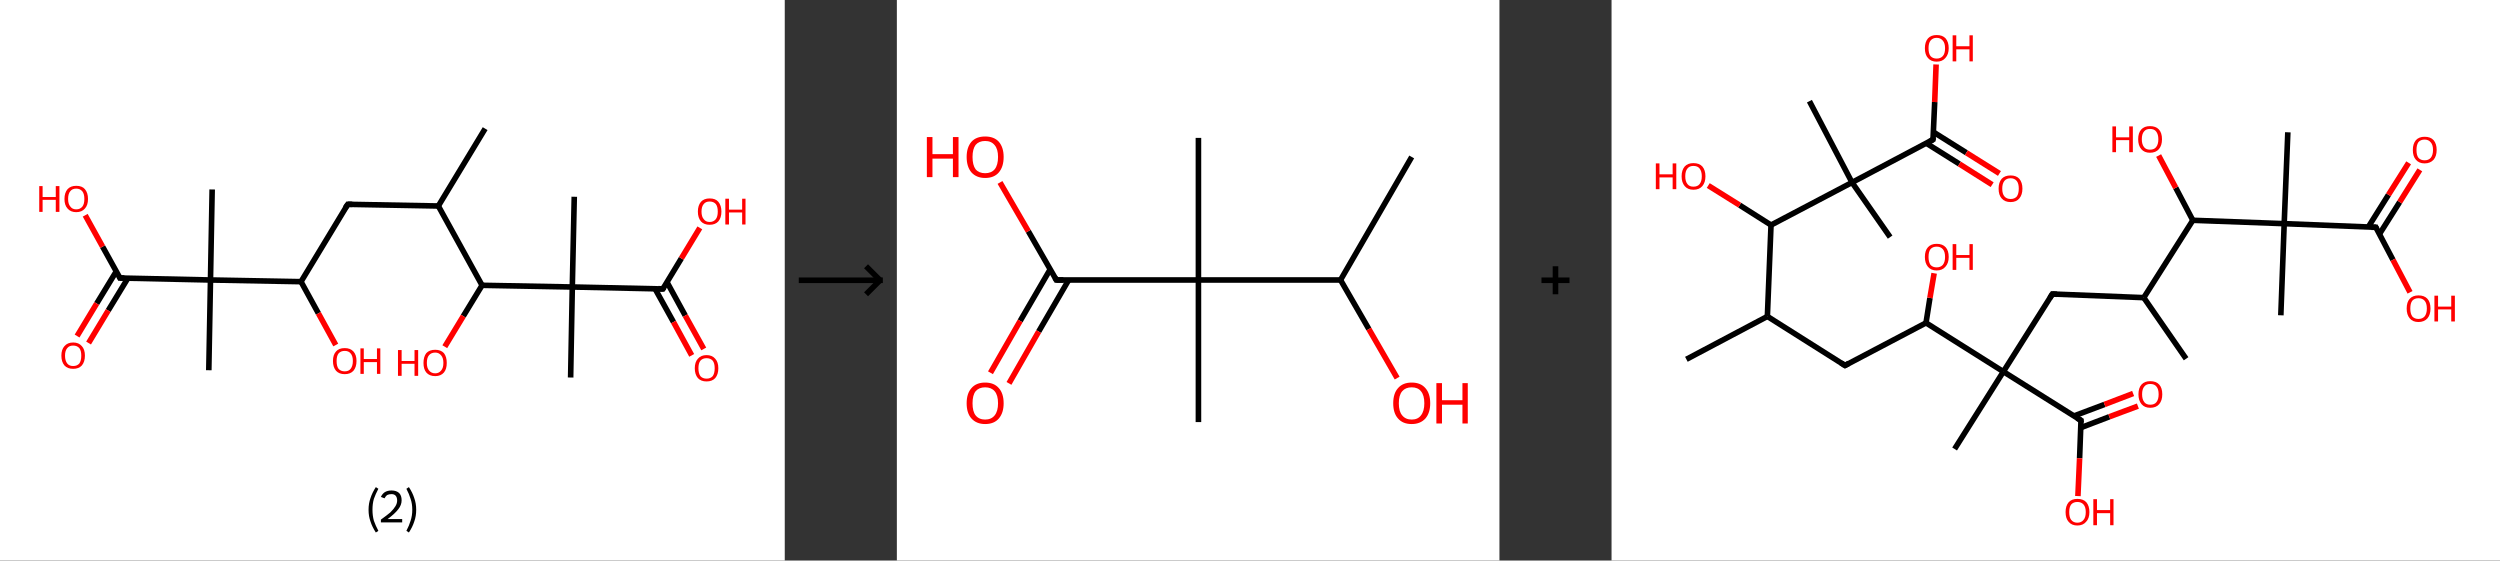 <?xml version='1.0' encoding='ASCII' standalone='yes'?>
<svg xmlns="http://www.w3.org/2000/svg" xmlns:xlink="http://www.w3.org/1999/xlink" version="1.1" width="892.0px" viewBox="0 0 892.0 200.0" height="200.0px">
  <rect x="0" y="0" width="892.0" height="200.0" fill="#333333" stroke="none"/>
  <g>
    <g transform="translate(0, 0) scale(1 1) "><!-- END OF HEADER -->
<rect style="opacity:1.0;fill:#FFFFFF;stroke:none" width="280.0" height="200.0" x="0.0" y="0.0"> </rect>
<path class="bond-0 atom-0 atom-1" d="M 173.1,45.9 L 156.4,73.5" style="fill:none;fill-rule:evenodd;stroke:#000000;stroke-width:2.0px;stroke-linecap:butt;stroke-linejoin:miter;stroke-opacity:1"/>
<path class="bond-1 atom-1 atom-2" d="M 156.4,73.5 L 124.1,72.9" style="fill:none;fill-rule:evenodd;stroke:#000000;stroke-width:2.0px;stroke-linecap:butt;stroke-linejoin:miter;stroke-opacity:1"/>
<path class="bond-2 atom-2 atom-3" d="M 124.1,72.9 L 107.4,100.5" style="fill:none;fill-rule:evenodd;stroke:#000000;stroke-width:2.0px;stroke-linecap:butt;stroke-linejoin:miter;stroke-opacity:1"/>
<path class="bond-3 atom-3 atom-4" d="M 107.4,100.5 L 113.6,111.8" style="fill:none;fill-rule:evenodd;stroke:#000000;stroke-width:2.0px;stroke-linecap:butt;stroke-linejoin:miter;stroke-opacity:1"/>
<path class="bond-3 atom-3 atom-4" d="M 113.6,111.8 L 119.8,123.1" style="fill:none;fill-rule:evenodd;stroke:#FF0000;stroke-width:2.0px;stroke-linecap:butt;stroke-linejoin:miter;stroke-opacity:1"/>
<path class="bond-4 atom-3 atom-5" d="M 107.4,100.5 L 75.1,99.9" style="fill:none;fill-rule:evenodd;stroke:#000000;stroke-width:2.0px;stroke-linecap:butt;stroke-linejoin:miter;stroke-opacity:1"/>
<path class="bond-5 atom-5 atom-6" d="M 75.1,99.9 L 75.7,67.6" style="fill:none;fill-rule:evenodd;stroke:#000000;stroke-width:2.0px;stroke-linecap:butt;stroke-linejoin:miter;stroke-opacity:1"/>
<path class="bond-6 atom-5 atom-7" d="M 75.1,99.9 L 74.5,132.1" style="fill:none;fill-rule:evenodd;stroke:#000000;stroke-width:2.0px;stroke-linecap:butt;stroke-linejoin:miter;stroke-opacity:1"/>
<path class="bond-7 atom-5 atom-8" d="M 75.1,99.9 L 42.8,99.2" style="fill:none;fill-rule:evenodd;stroke:#000000;stroke-width:2.0px;stroke-linecap:butt;stroke-linejoin:miter;stroke-opacity:1"/>
<path class="bond-8 atom-8 atom-9" d="M 41.5,96.8 L 34.5,108.3" style="fill:none;fill-rule:evenodd;stroke:#000000;stroke-width:2.0px;stroke-linecap:butt;stroke-linejoin:miter;stroke-opacity:1"/>
<path class="bond-8 atom-8 atom-9" d="M 34.5,108.3 L 27.5,119.9" style="fill:none;fill-rule:evenodd;stroke:#FF0000;stroke-width:2.0px;stroke-linecap:butt;stroke-linejoin:miter;stroke-opacity:1"/>
<path class="bond-8 atom-8 atom-9" d="M 45.6,99.3 L 38.6,110.8" style="fill:none;fill-rule:evenodd;stroke:#000000;stroke-width:2.0px;stroke-linecap:butt;stroke-linejoin:miter;stroke-opacity:1"/>
<path class="bond-8 atom-8 atom-9" d="M 38.6,110.8 L 31.6,122.4" style="fill:none;fill-rule:evenodd;stroke:#FF0000;stroke-width:2.0px;stroke-linecap:butt;stroke-linejoin:miter;stroke-opacity:1"/>
<path class="bond-9 atom-8 atom-10" d="M 42.8,99.2 L 36.6,88.0" style="fill:none;fill-rule:evenodd;stroke:#000000;stroke-width:2.0px;stroke-linecap:butt;stroke-linejoin:miter;stroke-opacity:1"/>
<path class="bond-9 atom-8 atom-10" d="M 36.6,88.0 L 30.4,76.8" style="fill:none;fill-rule:evenodd;stroke:#FF0000;stroke-width:2.0px;stroke-linecap:butt;stroke-linejoin:miter;stroke-opacity:1"/>
<path class="bond-10 atom-1 atom-11" d="M 156.4,73.5 L 172.0,101.8" style="fill:none;fill-rule:evenodd;stroke:#000000;stroke-width:2.0px;stroke-linecap:butt;stroke-linejoin:miter;stroke-opacity:1"/>
<path class="bond-11 atom-11 atom-12" d="M 172.0,101.8 L 165.3,112.8" style="fill:none;fill-rule:evenodd;stroke:#000000;stroke-width:2.0px;stroke-linecap:butt;stroke-linejoin:miter;stroke-opacity:1"/>
<path class="bond-11 atom-11 atom-12" d="M 165.3,112.8 L 158.7,123.7" style="fill:none;fill-rule:evenodd;stroke:#FF0000;stroke-width:2.0px;stroke-linecap:butt;stroke-linejoin:miter;stroke-opacity:1"/>
<path class="bond-12 atom-11 atom-13" d="M 172.0,101.8 L 204.2,102.4" style="fill:none;fill-rule:evenodd;stroke:#000000;stroke-width:2.0px;stroke-linecap:butt;stroke-linejoin:miter;stroke-opacity:1"/>
<path class="bond-13 atom-13 atom-14" d="M 204.2,102.4 L 203.6,134.7" style="fill:none;fill-rule:evenodd;stroke:#000000;stroke-width:2.0px;stroke-linecap:butt;stroke-linejoin:miter;stroke-opacity:1"/>
<path class="bond-14 atom-13 atom-15" d="M 204.2,102.4 L 204.9,70.2" style="fill:none;fill-rule:evenodd;stroke:#000000;stroke-width:2.0px;stroke-linecap:butt;stroke-linejoin:miter;stroke-opacity:1"/>
<path class="bond-15 atom-13 atom-16" d="M 204.2,102.4 L 236.5,103.1" style="fill:none;fill-rule:evenodd;stroke:#000000;stroke-width:2.0px;stroke-linecap:butt;stroke-linejoin:miter;stroke-opacity:1"/>
<path class="bond-16 atom-16 atom-17" d="M 233.7,103.0 L 240.3,114.9" style="fill:none;fill-rule:evenodd;stroke:#000000;stroke-width:2.0px;stroke-linecap:butt;stroke-linejoin:miter;stroke-opacity:1"/>
<path class="bond-16 atom-16 atom-17" d="M 240.3,114.9 L 246.8,126.8" style="fill:none;fill-rule:evenodd;stroke:#FF0000;stroke-width:2.0px;stroke-linecap:butt;stroke-linejoin:miter;stroke-opacity:1"/>
<path class="bond-16 atom-16 atom-17" d="M 238.0,100.7 L 244.5,112.6" style="fill:none;fill-rule:evenodd;stroke:#000000;stroke-width:2.0px;stroke-linecap:butt;stroke-linejoin:miter;stroke-opacity:1"/>
<path class="bond-16 atom-16 atom-17" d="M 244.5,112.6 L 251.1,124.5" style="fill:none;fill-rule:evenodd;stroke:#FF0000;stroke-width:2.0px;stroke-linecap:butt;stroke-linejoin:miter;stroke-opacity:1"/>
<path class="bond-17 atom-16 atom-18" d="M 236.5,103.1 L 243.1,92.2" style="fill:none;fill-rule:evenodd;stroke:#000000;stroke-width:2.0px;stroke-linecap:butt;stroke-linejoin:miter;stroke-opacity:1"/>
<path class="bond-17 atom-16 atom-18" d="M 243.1,92.2 L 249.7,81.3" style="fill:none;fill-rule:evenodd;stroke:#FF0000;stroke-width:2.0px;stroke-linecap:butt;stroke-linejoin:miter;stroke-opacity:1"/>
<path d="M 125.7,72.9 L 124.1,72.9 L 123.2,74.2" style="fill:none;stroke:#000000;stroke-width:2.0px;stroke-linecap:butt;stroke-linejoin:miter;stroke-opacity:1;"/>
<path d="M 44.4,99.2 L 42.8,99.2 L 42.5,98.6" style="fill:none;stroke:#000000;stroke-width:2.0px;stroke-linecap:butt;stroke-linejoin:miter;stroke-opacity:1;"/>
<path d="M 234.9,103.0 L 236.5,103.1 L 236.9,102.5" style="fill:none;stroke:#000000;stroke-width:2.0px;stroke-linecap:butt;stroke-linejoin:miter;stroke-opacity:1;"/>
<path class="atom-4" d="M 118.8 128.8 Q 118.8 126.6, 119.9 125.4 Q 120.9 124.2, 123.0 124.2 Q 125.0 124.2, 126.1 125.4 Q 127.2 126.6, 127.2 128.8 Q 127.2 131.0, 126.1 132.3 Q 125.0 133.5, 123.0 133.5 Q 121.0 133.5, 119.9 132.3 Q 118.8 131.0, 118.8 128.8 M 123.0 132.5 Q 124.4 132.5, 125.1 131.6 Q 125.9 130.6, 125.9 128.8 Q 125.9 127.0, 125.1 126.1 Q 124.4 125.2, 123.0 125.2 Q 121.6 125.2, 120.8 126.1 Q 120.1 127.0, 120.1 128.8 Q 120.1 130.7, 120.8 131.6 Q 121.6 132.5, 123.0 132.5 " fill="#FF0000"/>
<path class="atom-4" d="M 128.6 124.3 L 129.8 124.3 L 129.8 128.1 L 134.5 128.1 L 134.5 124.3 L 135.7 124.3 L 135.7 133.4 L 134.5 133.4 L 134.5 129.2 L 129.8 129.2 L 129.8 133.4 L 128.6 133.4 L 128.6 124.3 " fill="#FF0000"/>
<path class="atom-9" d="M 21.9 126.9 Q 21.9 124.7, 23.0 123.5 Q 24.1 122.2, 26.1 122.2 Q 28.1 122.2, 29.2 123.5 Q 30.3 124.7, 30.3 126.9 Q 30.3 129.1, 29.2 130.4 Q 28.1 131.6, 26.1 131.6 Q 24.1 131.6, 23.0 130.4 Q 21.9 129.1, 21.9 126.9 M 26.1 130.6 Q 27.5 130.6, 28.3 129.7 Q 29.0 128.7, 29.0 126.9 Q 29.0 125.1, 28.3 124.2 Q 27.5 123.3, 26.1 123.3 Q 24.7 123.3, 24.0 124.2 Q 23.2 125.1, 23.2 126.9 Q 23.2 128.7, 24.0 129.7 Q 24.7 130.6, 26.1 130.6 " fill="#FF0000"/>
<path class="atom-10" d="M 14.0 66.4 L 15.2 66.4 L 15.2 70.3 L 19.9 70.3 L 19.9 66.4 L 21.2 66.4 L 21.2 75.6 L 19.9 75.6 L 19.9 71.3 L 15.2 71.3 L 15.2 75.6 L 14.0 75.6 L 14.0 66.4 " fill="#FF0000"/>
<path class="atom-10" d="M 23.0 71.0 Q 23.0 68.8, 24.1 67.5 Q 25.2 66.3, 27.2 66.3 Q 29.3 66.3, 30.3 67.5 Q 31.4 68.8, 31.4 71.0 Q 31.4 73.2, 30.3 74.4 Q 29.2 75.7, 27.2 75.7 Q 25.2 75.7, 24.1 74.4 Q 23.0 73.2, 23.0 71.0 M 27.2 74.7 Q 28.6 74.7, 29.4 73.7 Q 30.1 72.8, 30.1 71.0 Q 30.1 69.2, 29.4 68.3 Q 28.6 67.3, 27.2 67.3 Q 25.8 67.3, 25.1 68.2 Q 24.3 69.1, 24.3 71.0 Q 24.3 72.8, 25.1 73.7 Q 25.8 74.7, 27.2 74.7 " fill="#FF0000"/>
<path class="atom-12" d="M 142.0 124.9 L 143.3 124.9 L 143.3 128.8 L 147.9 128.8 L 147.9 124.9 L 149.2 124.9 L 149.2 134.1 L 147.9 134.1 L 147.9 129.8 L 143.3 129.8 L 143.3 134.1 L 142.0 134.1 L 142.0 124.9 " fill="#FF0000"/>
<path class="atom-12" d="M 151.1 129.5 Q 151.1 127.3, 152.1 126.0 Q 153.2 124.8, 155.3 124.8 Q 157.3 124.8, 158.4 126.0 Q 159.4 127.3, 159.4 129.5 Q 159.4 131.7, 158.4 132.9 Q 157.3 134.2, 155.3 134.2 Q 153.2 134.2, 152.1 132.9 Q 151.1 131.7, 151.1 129.5 M 155.3 133.2 Q 156.6 133.2, 157.4 132.2 Q 158.2 131.3, 158.2 129.5 Q 158.2 127.7, 157.4 126.8 Q 156.6 125.8, 155.3 125.8 Q 153.9 125.8, 153.1 126.7 Q 152.3 127.6, 152.3 129.5 Q 152.3 131.3, 153.1 132.2 Q 153.9 133.2, 155.3 133.2 " fill="#FF0000"/>
<path class="atom-17" d="M 247.9 131.4 Q 247.9 129.2, 249.0 128.0 Q 250.1 126.7, 252.1 126.7 Q 254.1 126.7, 255.2 128.0 Q 256.3 129.2, 256.3 131.4 Q 256.3 133.6, 255.2 134.9 Q 254.1 136.1, 252.1 136.1 Q 250.1 136.1, 249.0 134.9 Q 247.9 133.6, 247.9 131.4 M 252.1 135.1 Q 253.5 135.1, 254.3 134.2 Q 255.0 133.2, 255.0 131.4 Q 255.0 129.6, 254.3 128.7 Q 253.5 127.8, 252.1 127.8 Q 250.7 127.8, 249.9 128.7 Q 249.2 129.6, 249.2 131.4 Q 249.2 133.2, 249.9 134.2 Q 250.7 135.1, 252.1 135.1 " fill="#FF0000"/>
<path class="atom-18" d="M 249.0 75.5 Q 249.0 73.3, 250.1 72.0 Q 251.2 70.8, 253.2 70.8 Q 255.3 70.8, 256.3 72.0 Q 257.4 73.3, 257.4 75.5 Q 257.4 77.7, 256.3 79.0 Q 255.2 80.2, 253.2 80.2 Q 251.2 80.2, 250.1 79.0 Q 249.0 77.7, 249.0 75.5 M 253.2 79.2 Q 254.6 79.2, 255.4 78.2 Q 256.1 77.3, 256.1 75.5 Q 256.1 73.7, 255.4 72.8 Q 254.6 71.9, 253.2 71.9 Q 251.8 71.9, 251.1 72.8 Q 250.3 73.7, 250.3 75.5 Q 250.3 77.3, 251.1 78.2 Q 251.8 79.2, 253.2 79.2 " fill="#FF0000"/>
<path class="atom-18" d="M 258.8 70.9 L 260.1 70.9 L 260.1 74.8 L 264.8 74.8 L 264.8 70.9 L 266.0 70.9 L 266.0 80.1 L 264.8 80.1 L 264.8 75.8 L 260.1 75.8 L 260.1 80.1 L 258.8 80.1 L 258.8 70.9 " fill="#FF0000"/>
<path class="legend" d="M 131.5 181.9 Q 131.5 179.6, 132.2 177.7 Q 132.8 175.8, 134.1 173.8 L 135.0 174.4 Q 134.0 176.3, 133.4 178.0 Q 132.9 179.7, 132.9 181.9 Q 132.9 184.0, 133.4 185.8 Q 134.0 187.5, 135.0 189.4 L 134.1 190.0 Q 132.8 188.0, 132.2 186.1 Q 131.5 184.2, 131.5 181.9 " fill="#000000"/>
<path class="legend" d="M 135.9 177.3 Q 136.4 176.2, 137.3 175.6 Q 138.3 175.0, 139.7 175.0 Q 141.4 175.0, 142.4 175.9 Q 143.3 176.8, 143.3 178.5 Q 143.3 180.2, 142.1 181.7 Q 140.9 183.3, 138.3 185.2 L 143.5 185.2 L 143.5 186.4 L 135.9 186.4 L 135.9 185.4 Q 138.0 183.9, 139.3 182.8 Q 140.5 181.6, 141.1 180.6 Q 141.7 179.6, 141.7 178.6 Q 141.7 177.5, 141.2 176.9 Q 140.7 176.3, 139.7 176.3 Q 138.8 176.3, 138.2 176.6 Q 137.6 177.0, 137.2 177.8 L 135.9 177.3 " fill="#000000"/>
<path class="legend" d="M 148.5 181.9 Q 148.5 184.2, 147.8 186.1 Q 147.2 188.0, 145.9 190.0 L 145.0 189.4 Q 146.0 187.5, 146.5 185.8 Q 147.1 184.0, 147.1 181.9 Q 147.1 179.7, 146.5 178.0 Q 146.0 176.3, 145.0 174.4 L 145.9 173.8 Q 147.2 175.8, 147.8 177.7 Q 148.5 179.6, 148.5 181.9 " fill="#000000"/>
</g>
    <g transform="translate(280.0, 0) scale(1 1) "><line x1="5" y1="100" x2="35" y2="100" style="stroke:rgb(0,0,0);stroke-width:2"/>
  <line x1="34" y1="100" x2="29" y2="95" style="stroke:rgb(0,0,0);stroke-width:2"/>
  <line x1="34" y1="100" x2="29" y2="105" style="stroke:rgb(0,0,0);stroke-width:2"/>
</g>
    <g transform="translate(320.0, 0) scale(1 1) "><!-- END OF HEADER -->
<rect style="opacity:1.0;fill:#FFFFFF;stroke:none" width="215.0" height="200.0" x="0.0" y="0.0"> </rect>
<path class="bond-0 atom-0 atom-1" d="M 183.7,56.0 L 158.3,99.9" style="fill:none;fill-rule:evenodd;stroke:#000000;stroke-width:2.0px;stroke-linecap:butt;stroke-linejoin:miter;stroke-opacity:1"/>
<path class="bond-1 atom-1 atom-2" d="M 158.3,99.9 L 168.4,117.4" style="fill:none;fill-rule:evenodd;stroke:#000000;stroke-width:2.0px;stroke-linecap:butt;stroke-linejoin:miter;stroke-opacity:1"/>
<path class="bond-1 atom-1 atom-2" d="M 168.4,117.4 L 178.5,134.9" style="fill:none;fill-rule:evenodd;stroke:#FF0000;stroke-width:2.0px;stroke-linecap:butt;stroke-linejoin:miter;stroke-opacity:1"/>
<path class="bond-2 atom-1 atom-3" d="M 158.3,99.9 L 107.6,99.9" style="fill:none;fill-rule:evenodd;stroke:#000000;stroke-width:2.0px;stroke-linecap:butt;stroke-linejoin:miter;stroke-opacity:1"/>
<path class="bond-3 atom-3 atom-4" d="M 107.6,99.9 L 107.6,49.2" style="fill:none;fill-rule:evenodd;stroke:#000000;stroke-width:2.0px;stroke-linecap:butt;stroke-linejoin:miter;stroke-opacity:1"/>
<path class="bond-4 atom-3 atom-5" d="M 107.6,99.9 L 107.6,150.6" style="fill:none;fill-rule:evenodd;stroke:#000000;stroke-width:2.0px;stroke-linecap:butt;stroke-linejoin:miter;stroke-opacity:1"/>
<path class="bond-5 atom-3 atom-6" d="M 107.6,99.9 L 56.9,99.9" style="fill:none;fill-rule:evenodd;stroke:#000000;stroke-width:2.0px;stroke-linecap:butt;stroke-linejoin:miter;stroke-opacity:1"/>
<path class="bond-6 atom-6 atom-7" d="M 54.7,96.1 L 44.0,114.5" style="fill:none;fill-rule:evenodd;stroke:#000000;stroke-width:2.0px;stroke-linecap:butt;stroke-linejoin:miter;stroke-opacity:1"/>
<path class="bond-6 atom-6 atom-7" d="M 44.0,114.5 L 33.4,133.0" style="fill:none;fill-rule:evenodd;stroke:#FF0000;stroke-width:2.0px;stroke-linecap:butt;stroke-linejoin:miter;stroke-opacity:1"/>
<path class="bond-6 atom-6 atom-7" d="M 61.3,99.9 L 50.6,118.3" style="fill:none;fill-rule:evenodd;stroke:#000000;stroke-width:2.0px;stroke-linecap:butt;stroke-linejoin:miter;stroke-opacity:1"/>
<path class="bond-6 atom-6 atom-7" d="M 50.6,118.3 L 40.0,136.8" style="fill:none;fill-rule:evenodd;stroke:#FF0000;stroke-width:2.0px;stroke-linecap:butt;stroke-linejoin:miter;stroke-opacity:1"/>
<path class="bond-7 atom-6 atom-8" d="M 56.9,99.9 L 46.9,82.5" style="fill:none;fill-rule:evenodd;stroke:#000000;stroke-width:2.0px;stroke-linecap:butt;stroke-linejoin:miter;stroke-opacity:1"/>
<path class="bond-7 atom-6 atom-8" d="M 46.9,82.5 L 36.8,65.1" style="fill:none;fill-rule:evenodd;stroke:#FF0000;stroke-width:2.0px;stroke-linecap:butt;stroke-linejoin:miter;stroke-opacity:1"/>
<path d="M 59.4,99.9 L 56.9,99.9 L 56.4,99.0" style="fill:none;stroke:#000000;stroke-width:2.0px;stroke-linecap:butt;stroke-linejoin:miter;stroke-opacity:1;"/>
<path class="atom-2" d="M 177.1 143.9 Q 177.1 140.4, 178.8 138.5 Q 180.5 136.5, 183.7 136.5 Q 186.9 136.5, 188.6 138.5 Q 190.3 140.4, 190.3 143.9 Q 190.3 147.3, 188.6 149.3 Q 186.8 151.3, 183.7 151.3 Q 180.5 151.3, 178.8 149.3 Q 177.1 147.4, 177.1 143.9 M 183.7 149.7 Q 185.9 149.7, 187.0 148.2 Q 188.2 146.7, 188.2 143.9 Q 188.2 141.0, 187.0 139.6 Q 185.9 138.2, 183.7 138.2 Q 181.5 138.2, 180.3 139.6 Q 179.1 141.0, 179.1 143.9 Q 179.1 146.8, 180.3 148.2 Q 181.5 149.7, 183.7 149.7 " fill="#FF0000"/>
<path class="atom-2" d="M 192.5 136.7 L 194.5 136.7 L 194.5 142.8 L 201.8 142.8 L 201.8 136.7 L 203.7 136.7 L 203.7 151.1 L 201.8 151.1 L 201.8 144.4 L 194.5 144.4 L 194.5 151.1 L 192.5 151.1 L 192.5 136.7 " fill="#FF0000"/>
<path class="atom-7" d="M 24.9 143.9 Q 24.9 140.4, 26.6 138.5 Q 28.3 136.5, 31.5 136.5 Q 34.7 136.5, 36.4 138.5 Q 38.1 140.4, 38.1 143.9 Q 38.1 147.3, 36.4 149.3 Q 34.7 151.3, 31.5 151.3 Q 28.4 151.3, 26.6 149.3 Q 24.9 147.4, 24.9 143.9 M 31.5 149.7 Q 33.7 149.7, 34.9 148.2 Q 36.1 146.7, 36.1 143.9 Q 36.1 141.0, 34.9 139.6 Q 33.7 138.2, 31.5 138.2 Q 29.3 138.2, 28.1 139.6 Q 27.0 141.0, 27.0 143.9 Q 27.0 146.8, 28.1 148.2 Q 29.3 149.7, 31.5 149.7 " fill="#FF0000"/>
<path class="atom-8" d="M 10.7 48.9 L 12.7 48.9 L 12.7 55.0 L 20.0 55.0 L 20.0 48.9 L 22.0 48.9 L 22.0 63.2 L 20.0 63.2 L 20.0 56.6 L 12.7 56.6 L 12.7 63.2 L 10.7 63.2 L 10.7 48.9 " fill="#FF0000"/>
<path class="atom-8" d="M 24.9 56.0 Q 24.9 52.6, 26.6 50.6 Q 28.3 48.7, 31.5 48.7 Q 34.7 48.7, 36.4 50.6 Q 38.1 52.6, 38.1 56.0 Q 38.1 59.5, 36.4 61.5 Q 34.7 63.5, 31.5 63.5 Q 28.4 63.5, 26.6 61.5 Q 24.9 59.5, 24.9 56.0 M 31.5 61.8 Q 33.7 61.8, 34.9 60.4 Q 36.1 58.9, 36.1 56.0 Q 36.1 53.2, 34.9 51.8 Q 33.7 50.3, 31.5 50.3 Q 29.3 50.3, 28.1 51.7 Q 27.0 53.2, 27.0 56.0 Q 27.0 58.9, 28.1 60.4 Q 29.3 61.8, 31.5 61.8 " fill="#FF0000"/>
</g>
    <g transform="translate(535.0, 0) scale(1 1) "><line x1="15" y1="100" x2="25" y2="100" style="stroke:rgb(0,0,0);stroke-width:2"/>
  <line x1="20" y1="95" x2="20" y2="105" style="stroke:rgb(0,0,0);stroke-width:2"/>
</g>
    <g transform="translate(575.0, 0) scale(1 1) "><!-- END OF HEADER -->
<rect style="opacity:1.0;fill:#FFFFFF;stroke:none" width="317.0" height="200.0" x="0.0" y="0.0"> </rect>
<path class="bond-0 atom-0 atom-1" d="M 26.7,128.2 L 55.6,112.9" style="fill:none;fill-rule:evenodd;stroke:#000000;stroke-width:2.0px;stroke-linecap:butt;stroke-linejoin:miter;stroke-opacity:1"/>
<path class="bond-1 atom-1 atom-2" d="M 55.6,112.9 L 83.3,130.4" style="fill:none;fill-rule:evenodd;stroke:#000000;stroke-width:2.0px;stroke-linecap:butt;stroke-linejoin:miter;stroke-opacity:1"/>
<path class="bond-2 atom-2 atom-3" d="M 83.3,130.4 L 112.2,115.2" style="fill:none;fill-rule:evenodd;stroke:#000000;stroke-width:2.0px;stroke-linecap:butt;stroke-linejoin:miter;stroke-opacity:1"/>
<path class="bond-3 atom-3 atom-4" d="M 112.2,115.2 L 113.6,106.3" style="fill:none;fill-rule:evenodd;stroke:#000000;stroke-width:2.0px;stroke-linecap:butt;stroke-linejoin:miter;stroke-opacity:1"/>
<path class="bond-3 atom-3 atom-4" d="M 113.6,106.3 L 115.1,97.5" style="fill:none;fill-rule:evenodd;stroke:#FF0000;stroke-width:2.0px;stroke-linecap:butt;stroke-linejoin:miter;stroke-opacity:1"/>
<path class="bond-4 atom-3 atom-5" d="M 112.2,115.2 L 139.8,132.6" style="fill:none;fill-rule:evenodd;stroke:#000000;stroke-width:2.0px;stroke-linecap:butt;stroke-linejoin:miter;stroke-opacity:1"/>
<path class="bond-5 atom-5 atom-6" d="M 139.8,132.6 L 122.4,160.2" style="fill:none;fill-rule:evenodd;stroke:#000000;stroke-width:2.0px;stroke-linecap:butt;stroke-linejoin:miter;stroke-opacity:1"/>
<path class="bond-6 atom-5 atom-7" d="M 139.8,132.6 L 157.3,104.9" style="fill:none;fill-rule:evenodd;stroke:#000000;stroke-width:2.0px;stroke-linecap:butt;stroke-linejoin:miter;stroke-opacity:1"/>
<path class="bond-7 atom-7 atom-8" d="M 157.3,104.9 L 189.9,106.2" style="fill:none;fill-rule:evenodd;stroke:#000000;stroke-width:2.0px;stroke-linecap:butt;stroke-linejoin:miter;stroke-opacity:1"/>
<path class="bond-8 atom-8 atom-9" d="M 189.9,106.2 L 205.0,128.0" style="fill:none;fill-rule:evenodd;stroke:#000000;stroke-width:2.0px;stroke-linecap:butt;stroke-linejoin:miter;stroke-opacity:1"/>
<path class="bond-9 atom-8 atom-10" d="M 189.9,106.2 L 207.4,78.6" style="fill:none;fill-rule:evenodd;stroke:#000000;stroke-width:2.0px;stroke-linecap:butt;stroke-linejoin:miter;stroke-opacity:1"/>
<path class="bond-10 atom-10 atom-11" d="M 207.4,78.6 L 201.3,67.0" style="fill:none;fill-rule:evenodd;stroke:#000000;stroke-width:2.0px;stroke-linecap:butt;stroke-linejoin:miter;stroke-opacity:1"/>
<path class="bond-10 atom-10 atom-11" d="M 201.3,67.0 L 195.2,55.5" style="fill:none;fill-rule:evenodd;stroke:#FF0000;stroke-width:2.0px;stroke-linecap:butt;stroke-linejoin:miter;stroke-opacity:1"/>
<path class="bond-11 atom-10 atom-12" d="M 207.4,78.6 L 240.0,79.8" style="fill:none;fill-rule:evenodd;stroke:#000000;stroke-width:2.0px;stroke-linecap:butt;stroke-linejoin:miter;stroke-opacity:1"/>
<path class="bond-12 atom-12 atom-13" d="M 240.0,79.8 L 238.8,112.5" style="fill:none;fill-rule:evenodd;stroke:#000000;stroke-width:2.0px;stroke-linecap:butt;stroke-linejoin:miter;stroke-opacity:1"/>
<path class="bond-13 atom-12 atom-14" d="M 240.0,79.8 L 241.3,47.2" style="fill:none;fill-rule:evenodd;stroke:#000000;stroke-width:2.0px;stroke-linecap:butt;stroke-linejoin:miter;stroke-opacity:1"/>
<path class="bond-14 atom-12 atom-15" d="M 240.0,79.8 L 272.7,81.1" style="fill:none;fill-rule:evenodd;stroke:#000000;stroke-width:2.0px;stroke-linecap:butt;stroke-linejoin:miter;stroke-opacity:1"/>
<path class="bond-15 atom-15 atom-16" d="M 274.0,83.5 L 281.2,72.1" style="fill:none;fill-rule:evenodd;stroke:#000000;stroke-width:2.0px;stroke-linecap:butt;stroke-linejoin:miter;stroke-opacity:1"/>
<path class="bond-15 atom-15 atom-16" d="M 281.2,72.1 L 288.4,60.6" style="fill:none;fill-rule:evenodd;stroke:#FF0000;stroke-width:2.0px;stroke-linecap:butt;stroke-linejoin:miter;stroke-opacity:1"/>
<path class="bond-15 atom-15 atom-16" d="M 270.0,81.0 L 277.2,69.5" style="fill:none;fill-rule:evenodd;stroke:#000000;stroke-width:2.0px;stroke-linecap:butt;stroke-linejoin:miter;stroke-opacity:1"/>
<path class="bond-15 atom-15 atom-16" d="M 277.2,69.5 L 284.4,58.1" style="fill:none;fill-rule:evenodd;stroke:#FF0000;stroke-width:2.0px;stroke-linecap:butt;stroke-linejoin:miter;stroke-opacity:1"/>
<path class="bond-16 atom-15 atom-17" d="M 272.7,81.1 L 278.8,92.7" style="fill:none;fill-rule:evenodd;stroke:#000000;stroke-width:2.0px;stroke-linecap:butt;stroke-linejoin:miter;stroke-opacity:1"/>
<path class="bond-16 atom-15 atom-17" d="M 278.8,92.7 L 284.9,104.3" style="fill:none;fill-rule:evenodd;stroke:#FF0000;stroke-width:2.0px;stroke-linecap:butt;stroke-linejoin:miter;stroke-opacity:1"/>
<path class="bond-17 atom-5 atom-18" d="M 139.8,132.6 L 167.5,150.0" style="fill:none;fill-rule:evenodd;stroke:#000000;stroke-width:2.0px;stroke-linecap:butt;stroke-linejoin:miter;stroke-opacity:1"/>
<path class="bond-18 atom-18 atom-19" d="M 167.4,152.6 L 177.6,148.7" style="fill:none;fill-rule:evenodd;stroke:#000000;stroke-width:2.0px;stroke-linecap:butt;stroke-linejoin:miter;stroke-opacity:1"/>
<path class="bond-18 atom-18 atom-19" d="M 177.6,148.7 L 187.8,144.9" style="fill:none;fill-rule:evenodd;stroke:#FF0000;stroke-width:2.0px;stroke-linecap:butt;stroke-linejoin:miter;stroke-opacity:1"/>
<path class="bond-18 atom-18 atom-19" d="M 165.0,148.4 L 175.9,144.3" style="fill:none;fill-rule:evenodd;stroke:#000000;stroke-width:2.0px;stroke-linecap:butt;stroke-linejoin:miter;stroke-opacity:1"/>
<path class="bond-18 atom-18 atom-19" d="M 175.9,144.3 L 186.1,140.4" style="fill:none;fill-rule:evenodd;stroke:#FF0000;stroke-width:2.0px;stroke-linecap:butt;stroke-linejoin:miter;stroke-opacity:1"/>
<path class="bond-19 atom-18 atom-20" d="M 167.5,150.0 L 167.0,163.5" style="fill:none;fill-rule:evenodd;stroke:#000000;stroke-width:2.0px;stroke-linecap:butt;stroke-linejoin:miter;stroke-opacity:1"/>
<path class="bond-19 atom-18 atom-20" d="M 167.0,163.5 L 166.4,177.0" style="fill:none;fill-rule:evenodd;stroke:#FF0000;stroke-width:2.0px;stroke-linecap:butt;stroke-linejoin:miter;stroke-opacity:1"/>
<path class="bond-20 atom-1 atom-21" d="M 55.6,112.9 L 56.9,80.3" style="fill:none;fill-rule:evenodd;stroke:#000000;stroke-width:2.0px;stroke-linecap:butt;stroke-linejoin:miter;stroke-opacity:1"/>
<path class="bond-21 atom-21 atom-22" d="M 56.9,80.3 L 45.7,73.2" style="fill:none;fill-rule:evenodd;stroke:#000000;stroke-width:2.0px;stroke-linecap:butt;stroke-linejoin:miter;stroke-opacity:1"/>
<path class="bond-21 atom-21 atom-22" d="M 45.7,73.2 L 34.5,66.2" style="fill:none;fill-rule:evenodd;stroke:#FF0000;stroke-width:2.0px;stroke-linecap:butt;stroke-linejoin:miter;stroke-opacity:1"/>
<path class="bond-22 atom-21 atom-23" d="M 56.9,80.3 L 85.8,65.1" style="fill:none;fill-rule:evenodd;stroke:#000000;stroke-width:2.0px;stroke-linecap:butt;stroke-linejoin:miter;stroke-opacity:1"/>
<path class="bond-23 atom-23 atom-24" d="M 85.8,65.1 L 99.4,84.6" style="fill:none;fill-rule:evenodd;stroke:#000000;stroke-width:2.0px;stroke-linecap:butt;stroke-linejoin:miter;stroke-opacity:1"/>
<path class="bond-24 atom-23 atom-25" d="M 85.8,65.1 L 70.6,36.1" style="fill:none;fill-rule:evenodd;stroke:#000000;stroke-width:2.0px;stroke-linecap:butt;stroke-linejoin:miter;stroke-opacity:1"/>
<path class="bond-25 atom-23 atom-26" d="M 85.8,65.1 L 114.7,49.8" style="fill:none;fill-rule:evenodd;stroke:#000000;stroke-width:2.0px;stroke-linecap:butt;stroke-linejoin:miter;stroke-opacity:1"/>
<path class="bond-26 atom-26 atom-27" d="M 112.3,51.1 L 124.1,58.5" style="fill:none;fill-rule:evenodd;stroke:#000000;stroke-width:2.0px;stroke-linecap:butt;stroke-linejoin:miter;stroke-opacity:1"/>
<path class="bond-26 atom-26 atom-27" d="M 124.1,58.5 L 135.8,65.9" style="fill:none;fill-rule:evenodd;stroke:#FF0000;stroke-width:2.0px;stroke-linecap:butt;stroke-linejoin:miter;stroke-opacity:1"/>
<path class="bond-26 atom-26 atom-27" d="M 114.8,47.1 L 126.6,54.5" style="fill:none;fill-rule:evenodd;stroke:#000000;stroke-width:2.0px;stroke-linecap:butt;stroke-linejoin:miter;stroke-opacity:1"/>
<path class="bond-26 atom-26 atom-27" d="M 126.6,54.5 L 138.4,61.9" style="fill:none;fill-rule:evenodd;stroke:#FF0000;stroke-width:2.0px;stroke-linecap:butt;stroke-linejoin:miter;stroke-opacity:1"/>
<path class="bond-27 atom-26 atom-28" d="M 114.7,49.8 L 115.3,36.4" style="fill:none;fill-rule:evenodd;stroke:#000000;stroke-width:2.0px;stroke-linecap:butt;stroke-linejoin:miter;stroke-opacity:1"/>
<path class="bond-27 atom-26 atom-28" d="M 115.3,36.4 L 115.8,23.0" style="fill:none;fill-rule:evenodd;stroke:#FF0000;stroke-width:2.0px;stroke-linecap:butt;stroke-linejoin:miter;stroke-opacity:1"/>
<path d="M 81.9,129.5 L 83.3,130.4 L 84.7,129.6" style="fill:none;stroke:#000000;stroke-width:2.0px;stroke-linecap:butt;stroke-linejoin:miter;stroke-opacity:1;"/>
<path d="M 156.4,106.3 L 157.3,104.9 L 158.9,105.0" style="fill:none;stroke:#000000;stroke-width:2.0px;stroke-linecap:butt;stroke-linejoin:miter;stroke-opacity:1;"/>
<path d="M 271.1,81.1 L 272.7,81.1 L 273.0,81.7" style="fill:none;stroke:#000000;stroke-width:2.0px;stroke-linecap:butt;stroke-linejoin:miter;stroke-opacity:1;"/>
<path d="M 166.1,149.2 L 167.5,150.0 L 167.5,150.7" style="fill:none;stroke:#000000;stroke-width:2.0px;stroke-linecap:butt;stroke-linejoin:miter;stroke-opacity:1;"/>
<path d="M 113.3,50.6 L 114.7,49.8 L 114.8,49.2" style="fill:none;stroke:#000000;stroke-width:2.0px;stroke-linecap:butt;stroke-linejoin:miter;stroke-opacity:1;"/>
<path class="atom-4" d="M 111.8 91.7 Q 111.8 89.4, 112.9 88.2 Q 114.0 87.0, 116.0 87.0 Q 118.1 87.0, 119.2 88.2 Q 120.3 89.4, 120.3 91.7 Q 120.3 93.9, 119.1 95.2 Q 118.0 96.5, 116.0 96.5 Q 114.0 96.5, 112.9 95.2 Q 111.8 93.9, 111.8 91.7 M 116.0 95.4 Q 117.4 95.4, 118.2 94.5 Q 119.0 93.5, 119.0 91.7 Q 119.0 89.8, 118.2 88.9 Q 117.4 88.0, 116.0 88.0 Q 114.6 88.0, 113.8 88.9 Q 113.1 89.8, 113.1 91.7 Q 113.1 93.5, 113.8 94.5 Q 114.6 95.4, 116.0 95.4 " fill="#FF0000"/>
<path class="atom-4" d="M 121.7 87.1 L 123.0 87.1 L 123.0 91.0 L 127.7 91.0 L 127.7 87.1 L 128.9 87.1 L 128.9 96.3 L 127.7 96.3 L 127.7 92.0 L 123.0 92.0 L 123.0 96.3 L 121.7 96.3 L 121.7 87.1 " fill="#FF0000"/>
<path class="atom-11" d="M 178.7 45.1 L 180.0 45.1 L 180.0 49.0 L 184.7 49.0 L 184.7 45.1 L 186.0 45.1 L 186.0 54.3 L 184.7 54.3 L 184.7 50.0 L 180.0 50.0 L 180.0 54.3 L 178.7 54.3 L 178.7 45.1 " fill="#FF0000"/>
<path class="atom-11" d="M 187.9 49.7 Q 187.9 47.4, 189.0 46.2 Q 190.1 45.0, 192.1 45.0 Q 194.2 45.0, 195.3 46.2 Q 196.4 47.4, 196.4 49.7 Q 196.4 51.9, 195.3 53.2 Q 194.2 54.5, 192.1 54.5 Q 190.1 54.5, 189.0 53.2 Q 187.9 51.9, 187.9 49.7 M 192.1 53.4 Q 193.6 53.4, 194.3 52.5 Q 195.1 51.5, 195.1 49.7 Q 195.1 47.9, 194.3 46.9 Q 193.6 46.0, 192.1 46.0 Q 190.7 46.0, 190.0 46.9 Q 189.2 47.8, 189.2 49.7 Q 189.2 51.5, 190.0 52.5 Q 190.7 53.4, 192.1 53.4 " fill="#FF0000"/>
<path class="atom-16" d="M 285.9 53.5 Q 285.9 51.3, 287.0 50.0 Q 288.1 48.8, 290.1 48.8 Q 292.2 48.8, 293.3 50.0 Q 294.4 51.3, 294.4 53.5 Q 294.4 55.7, 293.3 57.0 Q 292.1 58.3, 290.1 58.3 Q 288.1 58.3, 287.0 57.0 Q 285.9 55.8, 285.9 53.5 M 290.1 57.2 Q 291.5 57.2, 292.3 56.3 Q 293.1 55.3, 293.1 53.5 Q 293.1 51.7, 292.3 50.8 Q 291.5 49.8, 290.1 49.8 Q 288.7 49.8, 287.9 50.7 Q 287.2 51.7, 287.2 53.5 Q 287.2 55.4, 287.9 56.3 Q 288.7 57.2, 290.1 57.2 " fill="#FF0000"/>
<path class="atom-17" d="M 283.7 110.1 Q 283.7 107.8, 284.8 106.6 Q 285.9 105.4, 287.9 105.4 Q 290.0 105.4, 291.1 106.6 Q 292.2 107.8, 292.2 110.1 Q 292.2 112.3, 291.1 113.6 Q 289.9 114.9, 287.9 114.9 Q 285.9 114.9, 284.8 113.6 Q 283.7 112.3, 283.7 110.1 M 287.9 113.8 Q 289.3 113.8, 290.1 112.9 Q 290.9 111.9, 290.9 110.1 Q 290.9 108.2, 290.1 107.3 Q 289.3 106.4, 287.9 106.4 Q 286.5 106.4, 285.7 107.3 Q 285.0 108.2, 285.0 110.1 Q 285.0 111.9, 285.7 112.9 Q 286.5 113.8, 287.9 113.8 " fill="#FF0000"/>
<path class="atom-17" d="M 293.6 105.5 L 294.9 105.5 L 294.9 109.4 L 299.6 109.4 L 299.6 105.5 L 300.9 105.5 L 300.9 114.7 L 299.6 114.7 L 299.6 110.4 L 294.9 110.4 L 294.9 114.7 L 293.6 114.7 L 293.6 105.5 " fill="#FF0000"/>
<path class="atom-19" d="M 188.0 140.7 Q 188.0 138.4, 189.1 137.2 Q 190.2 136.0, 192.2 136.0 Q 194.3 136.0, 195.4 137.2 Q 196.5 138.4, 196.5 140.7 Q 196.5 142.9, 195.4 144.2 Q 194.3 145.5, 192.2 145.5 Q 190.2 145.5, 189.1 144.2 Q 188.0 142.9, 188.0 140.7 M 192.2 144.4 Q 193.7 144.4, 194.4 143.5 Q 195.2 142.5, 195.2 140.7 Q 195.2 138.8, 194.4 137.9 Q 193.7 137.0, 192.2 137.0 Q 190.8 137.0, 190.1 137.9 Q 189.3 138.8, 189.3 140.7 Q 189.3 142.5, 190.1 143.5 Q 190.8 144.4, 192.2 144.4 " fill="#FF0000"/>
<path class="atom-20" d="M 162.0 182.7 Q 162.0 180.5, 163.1 179.2 Q 164.2 178.0, 166.2 178.0 Q 168.3 178.0, 169.4 179.2 Q 170.5 180.5, 170.5 182.7 Q 170.5 185.0, 169.3 186.2 Q 168.2 187.5, 166.2 187.5 Q 164.2 187.5, 163.1 186.2 Q 162.0 185.0, 162.0 182.7 M 166.2 186.5 Q 167.6 186.5, 168.4 185.5 Q 169.2 184.6, 169.2 182.7 Q 169.2 180.9, 168.4 180.0 Q 167.6 179.1, 166.2 179.1 Q 164.8 179.1, 164.0 180.0 Q 163.3 180.9, 163.3 182.7 Q 163.3 184.6, 164.0 185.5 Q 164.8 186.5, 166.2 186.5 " fill="#FF0000"/>
<path class="atom-20" d="M 171.9 178.1 L 173.2 178.1 L 173.2 182.0 L 177.9 182.0 L 177.9 178.1 L 179.1 178.1 L 179.1 187.4 L 177.9 187.4 L 177.9 183.1 L 173.2 183.1 L 173.2 187.4 L 171.9 187.4 L 171.9 178.1 " fill="#FF0000"/>
<path class="atom-22" d="M 15.8 58.3 L 17.1 58.3 L 17.1 62.2 L 21.8 62.2 L 21.8 58.3 L 23.1 58.3 L 23.1 67.5 L 21.8 67.5 L 21.8 63.3 L 17.1 63.3 L 17.1 67.5 L 15.8 67.5 L 15.8 58.3 " fill="#FF0000"/>
<path class="atom-22" d="M 25.0 62.9 Q 25.0 60.7, 26.1 59.4 Q 27.2 58.2, 29.2 58.2 Q 31.3 58.2, 32.4 59.4 Q 33.5 60.7, 33.5 62.9 Q 33.5 65.1, 32.4 66.4 Q 31.3 67.7, 29.2 67.7 Q 27.2 67.7, 26.1 66.4 Q 25.0 65.1, 25.0 62.9 M 29.2 66.6 Q 30.7 66.6, 31.4 65.7 Q 32.2 64.7, 32.2 62.9 Q 32.2 61.1, 31.4 60.1 Q 30.7 59.2, 29.2 59.2 Q 27.8 59.2, 27.1 60.1 Q 26.3 61.0, 26.3 62.9 Q 26.3 64.7, 27.1 65.7 Q 27.8 66.6, 29.2 66.6 " fill="#FF0000"/>
<path class="atom-27" d="M 138.1 67.3 Q 138.1 65.1, 139.2 63.8 Q 140.3 62.6, 142.4 62.6 Q 144.4 62.6, 145.5 63.8 Q 146.6 65.1, 146.6 67.3 Q 146.6 69.5, 145.5 70.8 Q 144.4 72.1, 142.4 72.1 Q 140.3 72.1, 139.2 70.8 Q 138.1 69.6, 138.1 67.3 M 142.4 71.0 Q 143.8 71.0, 144.6 70.1 Q 145.3 69.1, 145.3 67.3 Q 145.3 65.5, 144.6 64.6 Q 143.8 63.6, 142.4 63.6 Q 141.0 63.6, 140.2 64.5 Q 139.4 65.5, 139.4 67.3 Q 139.4 69.2, 140.2 70.1 Q 141.0 71.0, 142.4 71.0 " fill="#FF0000"/>
<path class="atom-28" d="M 111.8 17.2 Q 111.8 15.0, 112.9 13.7 Q 114.0 12.5, 116.0 12.5 Q 118.1 12.5, 119.2 13.7 Q 120.3 15.0, 120.3 17.2 Q 120.3 19.4, 119.1 20.7 Q 118.0 22.0, 116.0 22.0 Q 114.0 22.0, 112.9 20.7 Q 111.8 19.5, 111.8 17.2 M 116.0 20.9 Q 117.4 20.9, 118.2 20.0 Q 119.0 19.1, 119.0 17.2 Q 119.0 15.4, 118.2 14.5 Q 117.4 13.5, 116.0 13.5 Q 114.6 13.5, 113.8 14.5 Q 113.1 15.4, 113.1 17.2 Q 113.1 19.1, 113.8 20.0 Q 114.6 20.9, 116.0 20.9 " fill="#FF0000"/>
<path class="atom-28" d="M 121.7 12.6 L 123.0 12.6 L 123.0 16.5 L 127.7 16.5 L 127.7 12.6 L 128.9 12.6 L 128.9 21.9 L 127.7 21.9 L 127.7 17.6 L 123.0 17.6 L 123.0 21.9 L 121.7 21.9 L 121.7 12.6 " fill="#FF0000"/>
</g>
  </g>
</svg>
